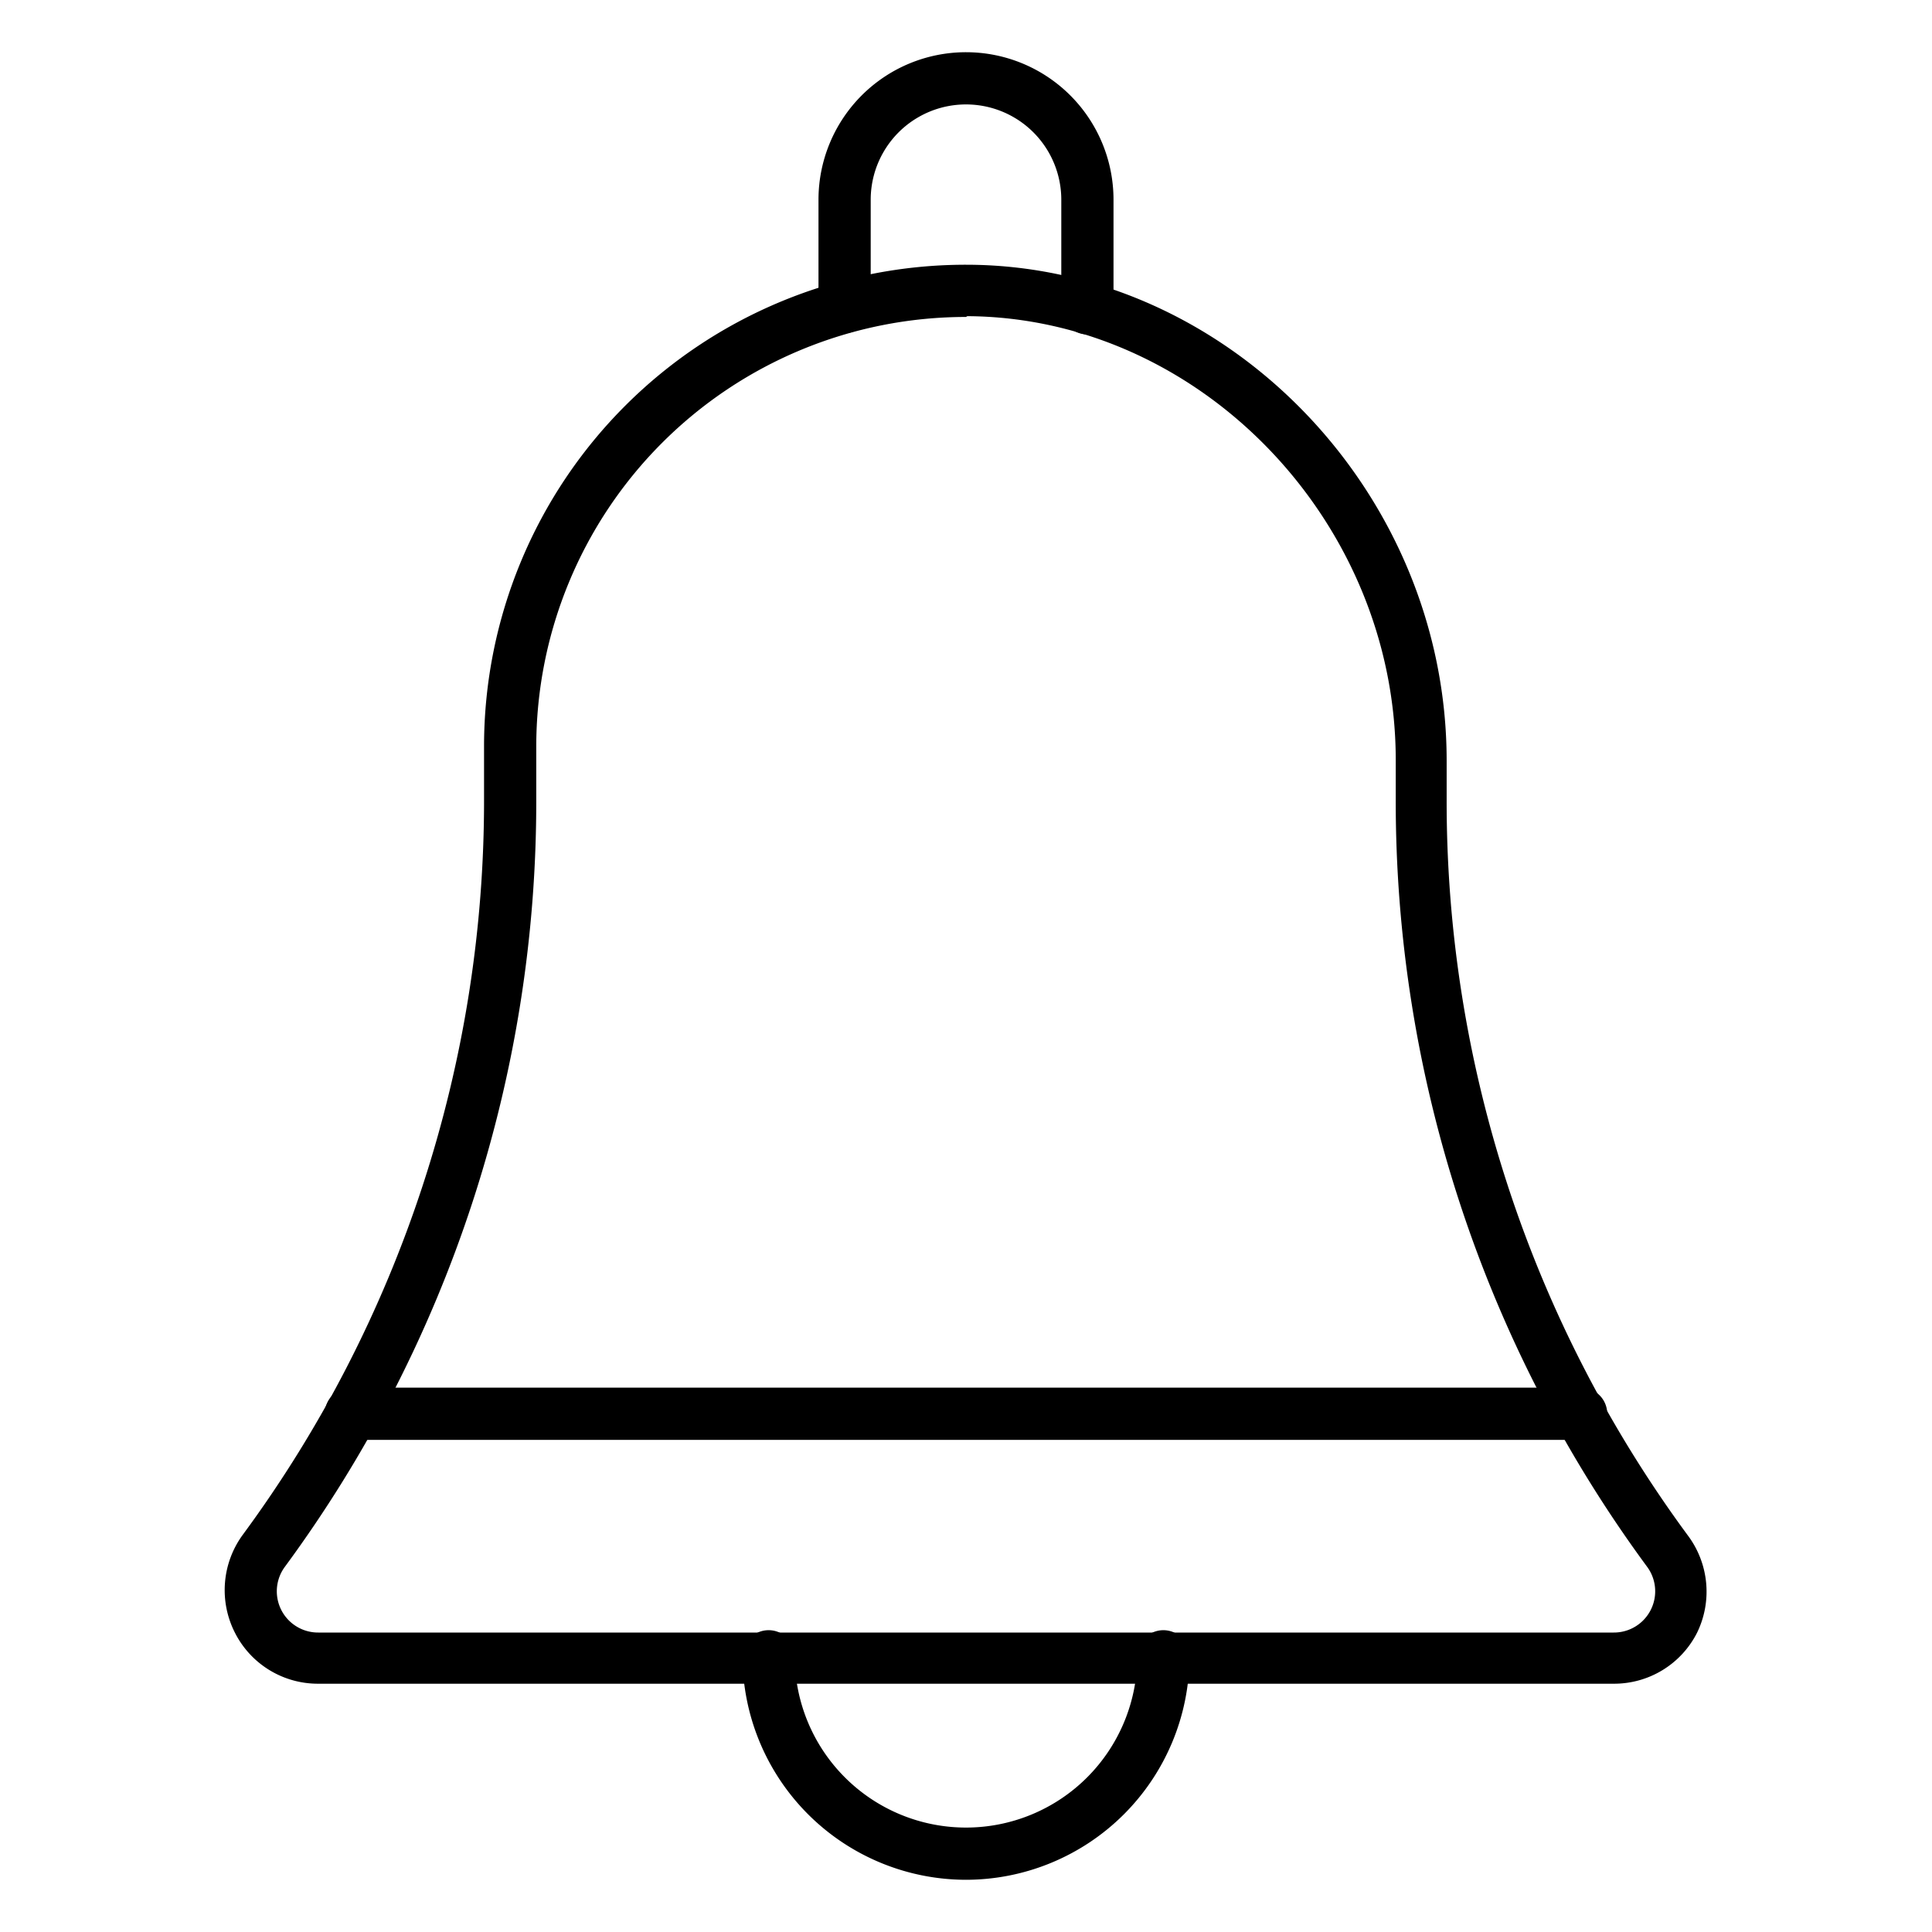 <svg id="Icons" height="512" viewBox="0 0 74 74" width="512" xmlns="http://www.w3.org/2000/svg"><path d="m61.81 64.49h-49.62a3.56 3.56 0 0 1 -3.19-1.95 3.59 3.59 0 0 1 .31-3.77 47.39 47.39 0 0 0 9.23-28.2v-2a18.45 18.45 0 0 1 18.46-18.43c10 0 18.41 8.71 18.41 19v1.46a47.39 47.39 0 0 0 9.23 28.2 3.59 3.59 0 0 1 .36 3.74 3.56 3.56 0 0 1 -3.19 1.95zm-24.81-52.35a16.46 16.46 0 0 0 -16.46 16.46v2a49.43 49.43 0 0 1 -9.62 29.4 1.58 1.58 0 0 0 1.27 2.53h49.62a1.58 1.58 0 0 0 1.27-2.53 49.43 49.43 0 0 1 -9.62-29.39v-1.5c0-9.17-7.52-16.95-16.41-17z"/><path d="m60.56 55.15h-47.12a1 1 0 0 1 0-2h47.12a1 1 0 0 1 0 2z"/><path d="m37 72a8.57 8.57 0 0 1 -8.56-8.56 1 1 0 0 1 2 0 6.56 6.56 0 0 0 13.12 0 1 1 0 0 1 2 0 8.57 8.57 0 0 1 -8.56 8.56z"/><path d="m41.65 12.81a1 1 0 0 1 -1-1v-4.16a3.65 3.65 0 1 0 -7.3 0v4.11a1 1 0 0 1 -2 0v-4.11a5.65 5.65 0 0 1 11.3 0v4.16a1 1 0 0 1 -1 1z"/></svg>
